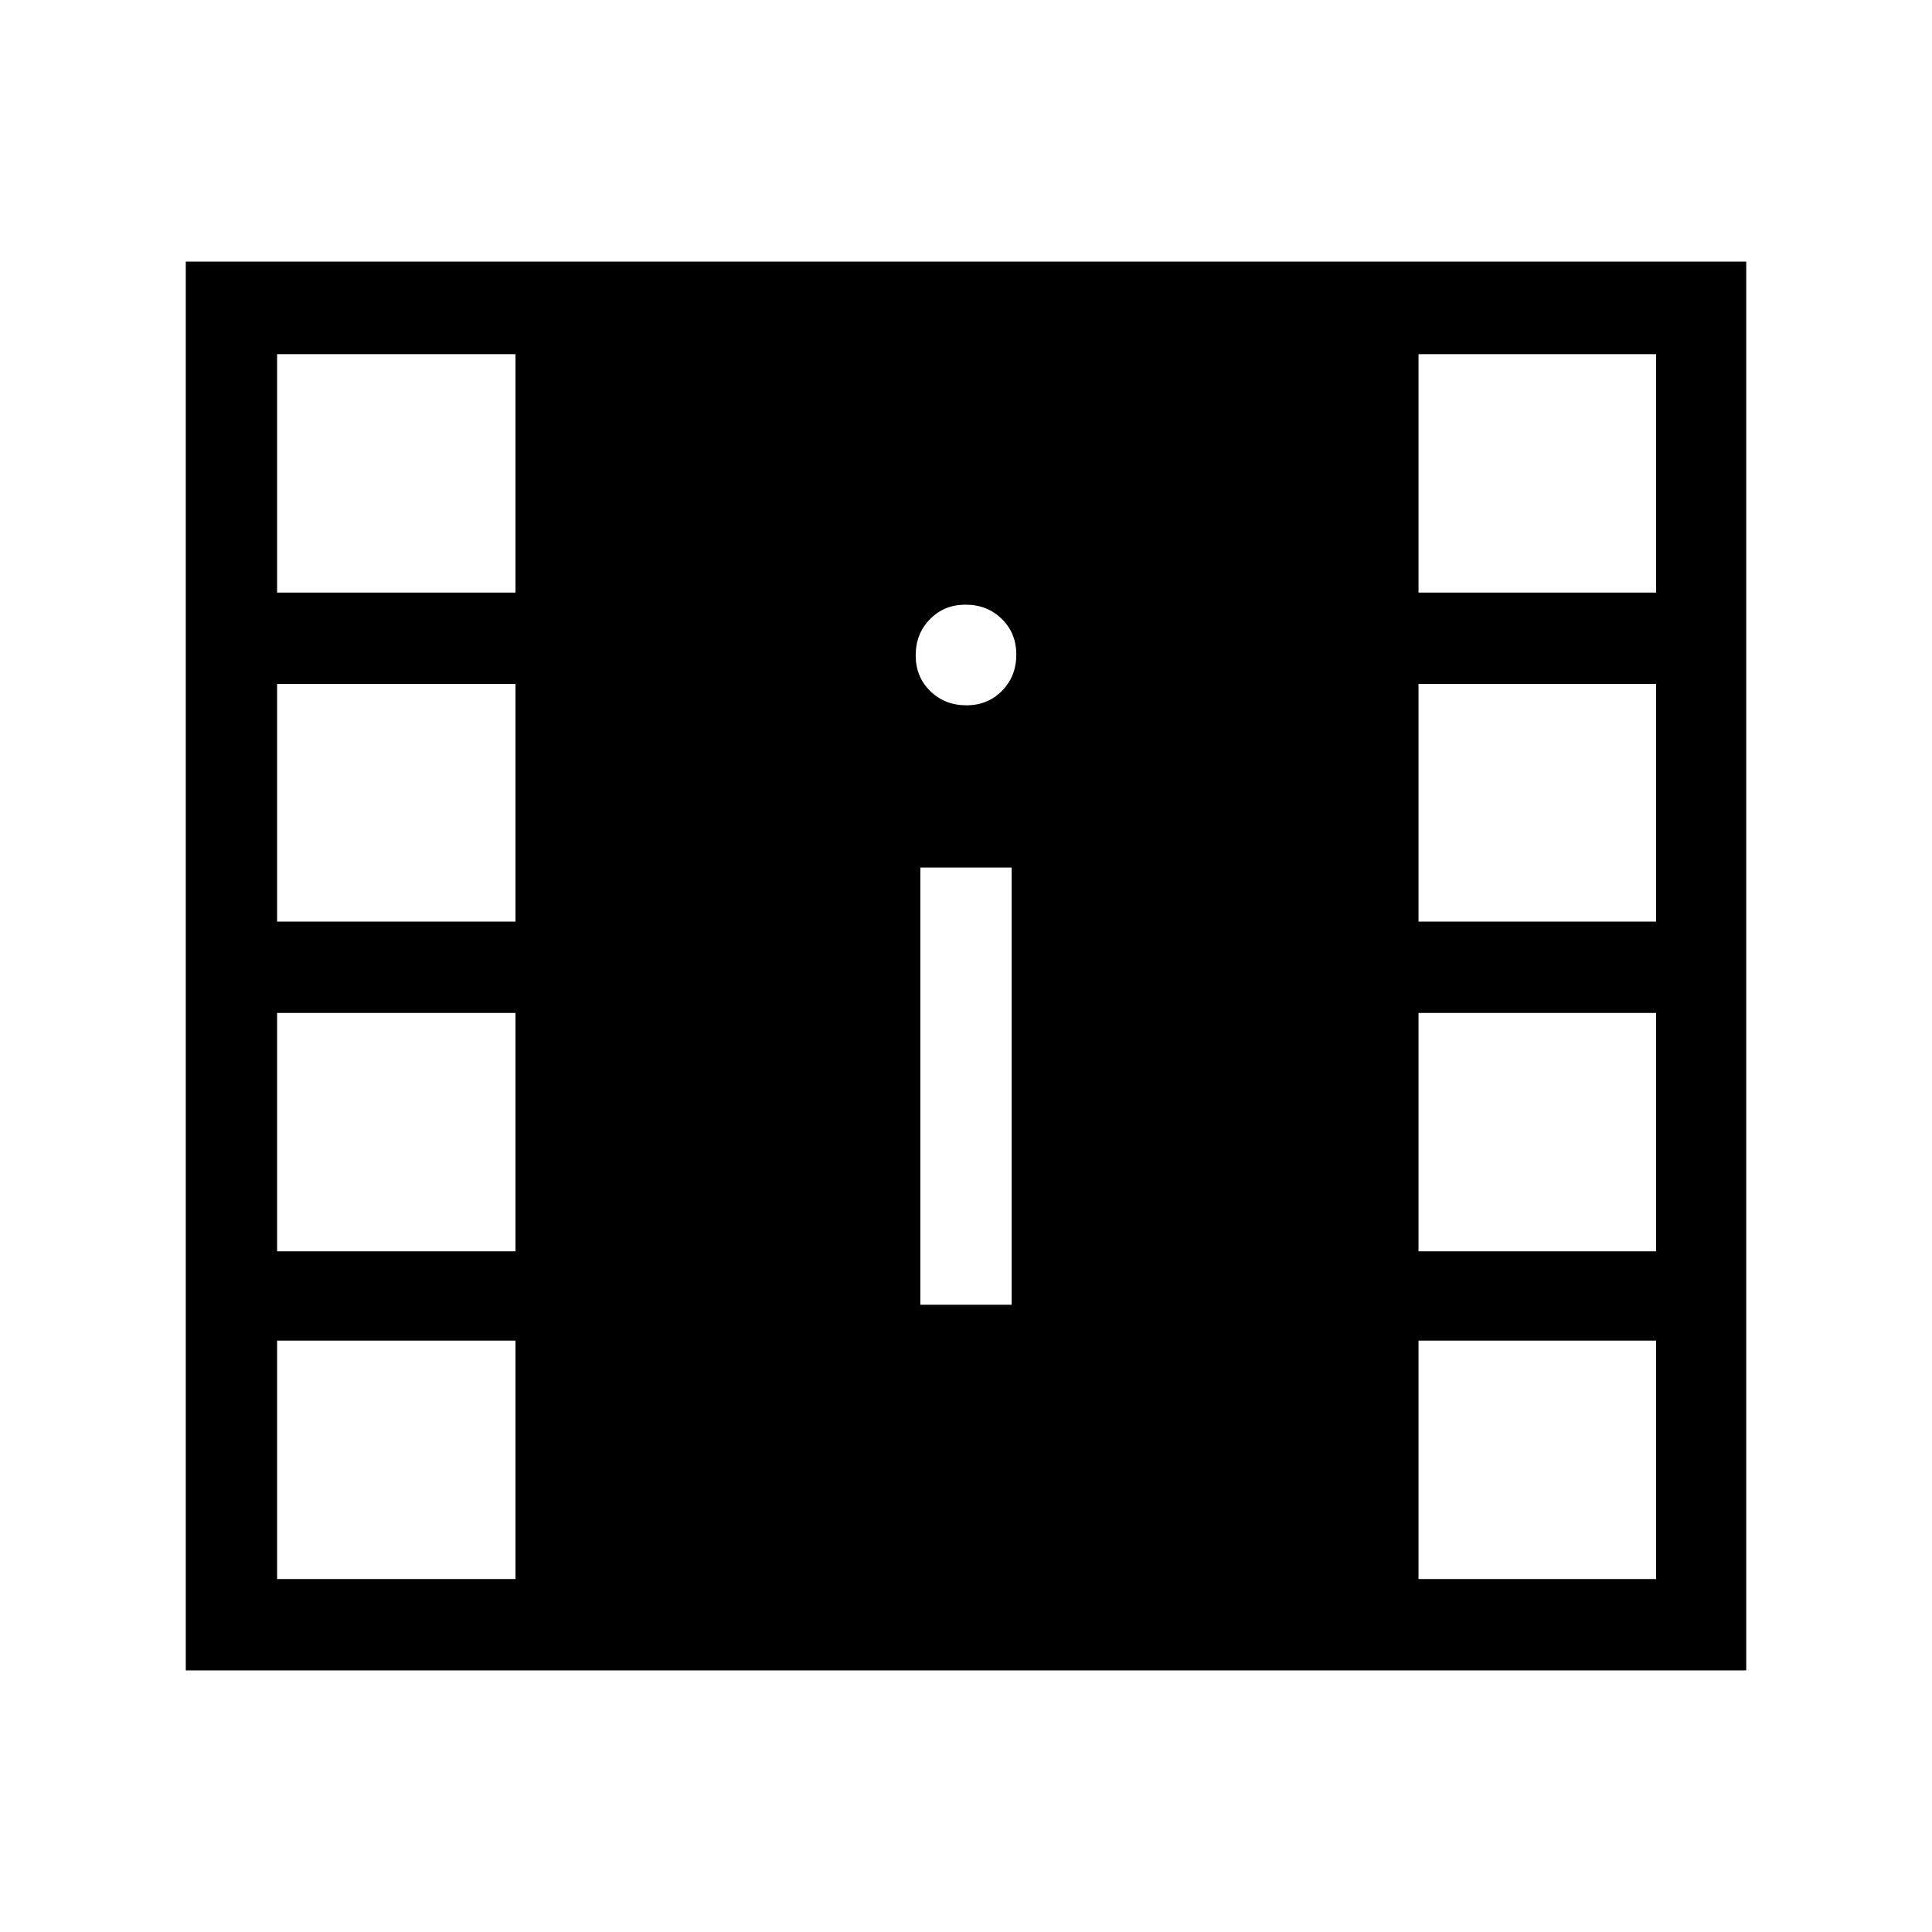 <svg xmlns="http://www.w3.org/2000/svg" width="48" height="48" viewBox="0 -960 960 960"><path d="M92.31-130v-700h775.38v700H92.31Zm45.38-45.38h118.46v-118.47H137.69v118.47Zm567.16 0h118.07v-118.47H704.85v118.47ZM457.31-311.69h45.38v-217.23h-45.38v217.23Zm-319.62-26.54h118.46v-118.46H137.69v118.46Zm567.16 0h118.07v-118.46H704.85v118.46ZM137.69-502.08h118.46v-118.07H137.69v118.07Zm567.16 0h118.07v-118.07H704.85v118.07ZM480.18-609.54q10.7 0 17.76-7.24 7.06-7.24 7.06-17.94 0-10.7-7.24-17.76-7.24-7.06-17.94-7.06-10.7 0-17.76 7.24-7.06 7.24-7.06 17.94 0 10.71 7.24 17.76 7.24 7.06 17.94 7.06Zm-342.49-56h118.46V-784H137.69v118.46Zm567.16 0h118.07V-784H704.85v118.46Z"/></svg>